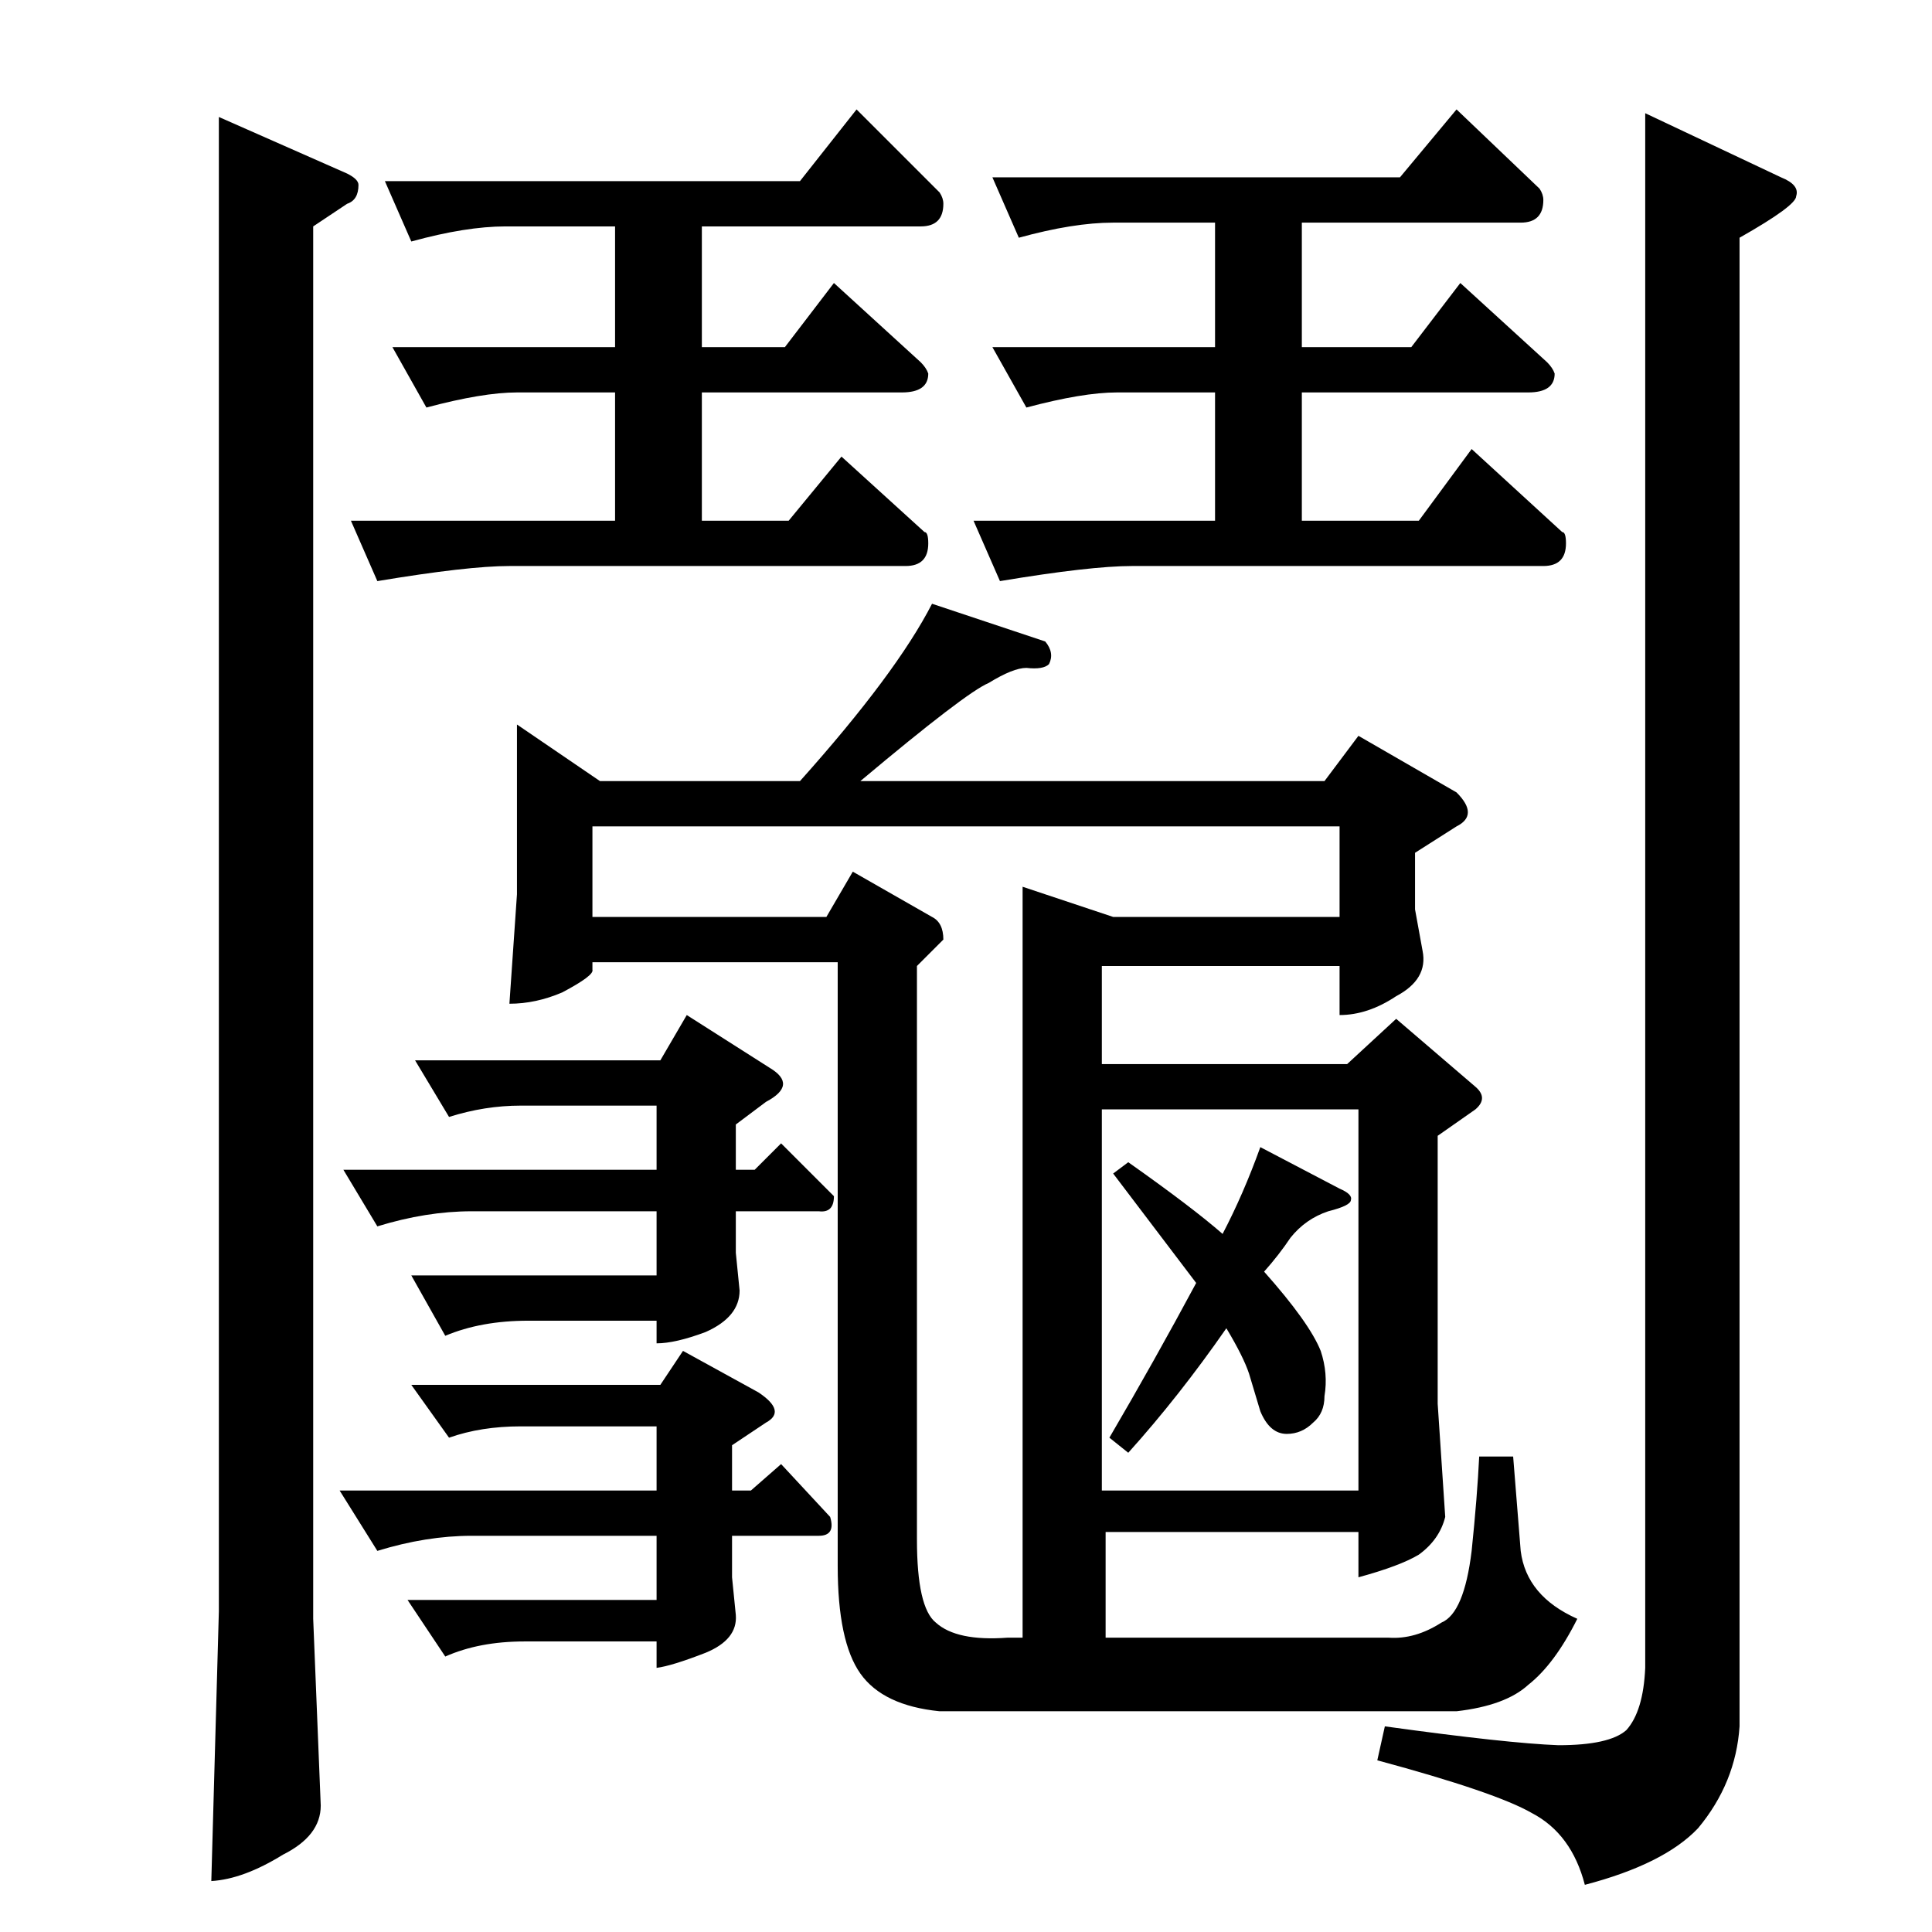 <?xml version="1.0" standalone="no"?>
<!DOCTYPE svg PUBLIC "-//W3C//DTD SVG 1.1//EN" "http://www.w3.org/Graphics/SVG/1.1/DTD/svg11.dtd" >
<svg xmlns="http://www.w3.org/2000/svg" xmlns:xlink="http://www.w3.org/1999/xlink" version="1.1" viewBox="0 -205 1024 1024">
  <g transform="matrix(1 0 0 -1 0 819)">
   <path fill="currentColor"
d="M116 962l68 -30q6 -3 6 -6q0 -8 -6 -10l-18 -12v-738l4 -99q0 -16 -20 -26q-21 -13 -38 -14l4 143v792v0v0zM944 930q10 -4 8 -10q0 -5 -30 -22v-789q-2 -30 -22 -54q-18 -19 -60 -30q-7 27 -28 38q-19 11 -82 28l4 18q65 -9 92 -10q27 0 36 8q9 10 10 33v824l72 -34v0v0
zM204 928h220l30 38l44 -44q2 -3 2 -6q0 -12 -12 -12h-116v-64h44l26 34l46 -42q3 -3 4 -6q0 -10 -14 -10h-106v-68h46l28 34l44 -40q2 0 2 -6q0 -12 -12 -12h-210q-22 0 -70 -8l-14 32h140v68h-52q-18 0 -48 -8l-18 32h118v64h-58q-21 0 -50 -8l-14 32v0v0zM526 930h216
l30 36l44 -42q2 -3 2 -6q0 -12 -12 -12h-116v-66h58l26 34l46 -42q3 -3 4 -6q0 -10 -14 -10h-120v-68h62l28 38l48 -44q2 0 2 -6q0 -12 -12 -12h-218q-22 0 -70 -8l-14 32h128v68h-52q-18 0 -48 -8l-18 32h118v66h-54q-21 0 -50 -8l-14 32v0v0zM702 610l18 24l52 -30
q12 -12 0 -18l-22 -14v-30l4 -22q3 -15 -14 -24q-15 -10 -30 -10v26h-126v-52h130l26 24l42 -36q7 -6 0 -12l-20 -14v-142l4 -60q-3 -12 -14 -20q-10 -6 -32 -12v24h-134v-56h150q14 -1 28 8q12 5 16 38q3 29 4 50h18l4 -50q3 -24 30 -36q-12 -24 -26 -35q-12 -11 -38 -14
h-274q-30 3 -42 20t-12 57v320h-130v-4q1 -3 -16 -12q-14 -6 -28 -6l4 58v90l44 -30h106q51 57 70 94l60 -20q5 -6 2 -12q-3 -3 -12 -2q-7 0 -20 -8q-12 -5 -68 -52h246v0v0zM314 586v-48h124l14 24l42 -24q6 -3 6 -12l-14 -14v-304q0 -36 10 -44q11 -10 38 -8h8v398l48 -16
h120v48h-396v0v0zM584 234h136v202h-136v-202v0v0zM648 370q11 21 20 46l42 -22q7 -3 6 -6q0 -3 -12 -6q-12 -4 -20 -14q-6 -9 -14 -18q24 -27 30 -42q4 -12 2 -24q0 -9 -6 -14q-6 -6 -14 -6q-9 0 -14 12l-6 20q-3 9 -12 24q-25 -36 -52 -66l-10 8q24 41 46 82
q-25 33 -44 58l8 6q34 -24 50 -38v0v0zM220 462h130l14 24l44 -28q15 -9 -2 -18l-16 -12v-24h10l14 14l28 -28q0 -9 -8 -8h-44v-22l2 -20q0 -14 -18 -22q-16 -6 -26 -6v12h-68q-25 0 -44 -8l-18 32h130v34h-98q-24 0 -50 -8l-18 30h166v34h-72q-19 0 -38 -6l-18 30v0v0z
M218 290h132l12 18l40 -22q15 -10 4 -16l-18 -12v-24h10l16 14l26 -28q3 -10 -6 -10h-46v-22l2 -20q1 -13 -16 -20q-18 -7 -26 -8v14h-70q-24 0 -42 -8l-20 30h132v34h-98q-24 0 -50 -8l-20 32h168v34h-72q-21 0 -38 -6l-20 28v0v0z" />
  </g>

</svg>
